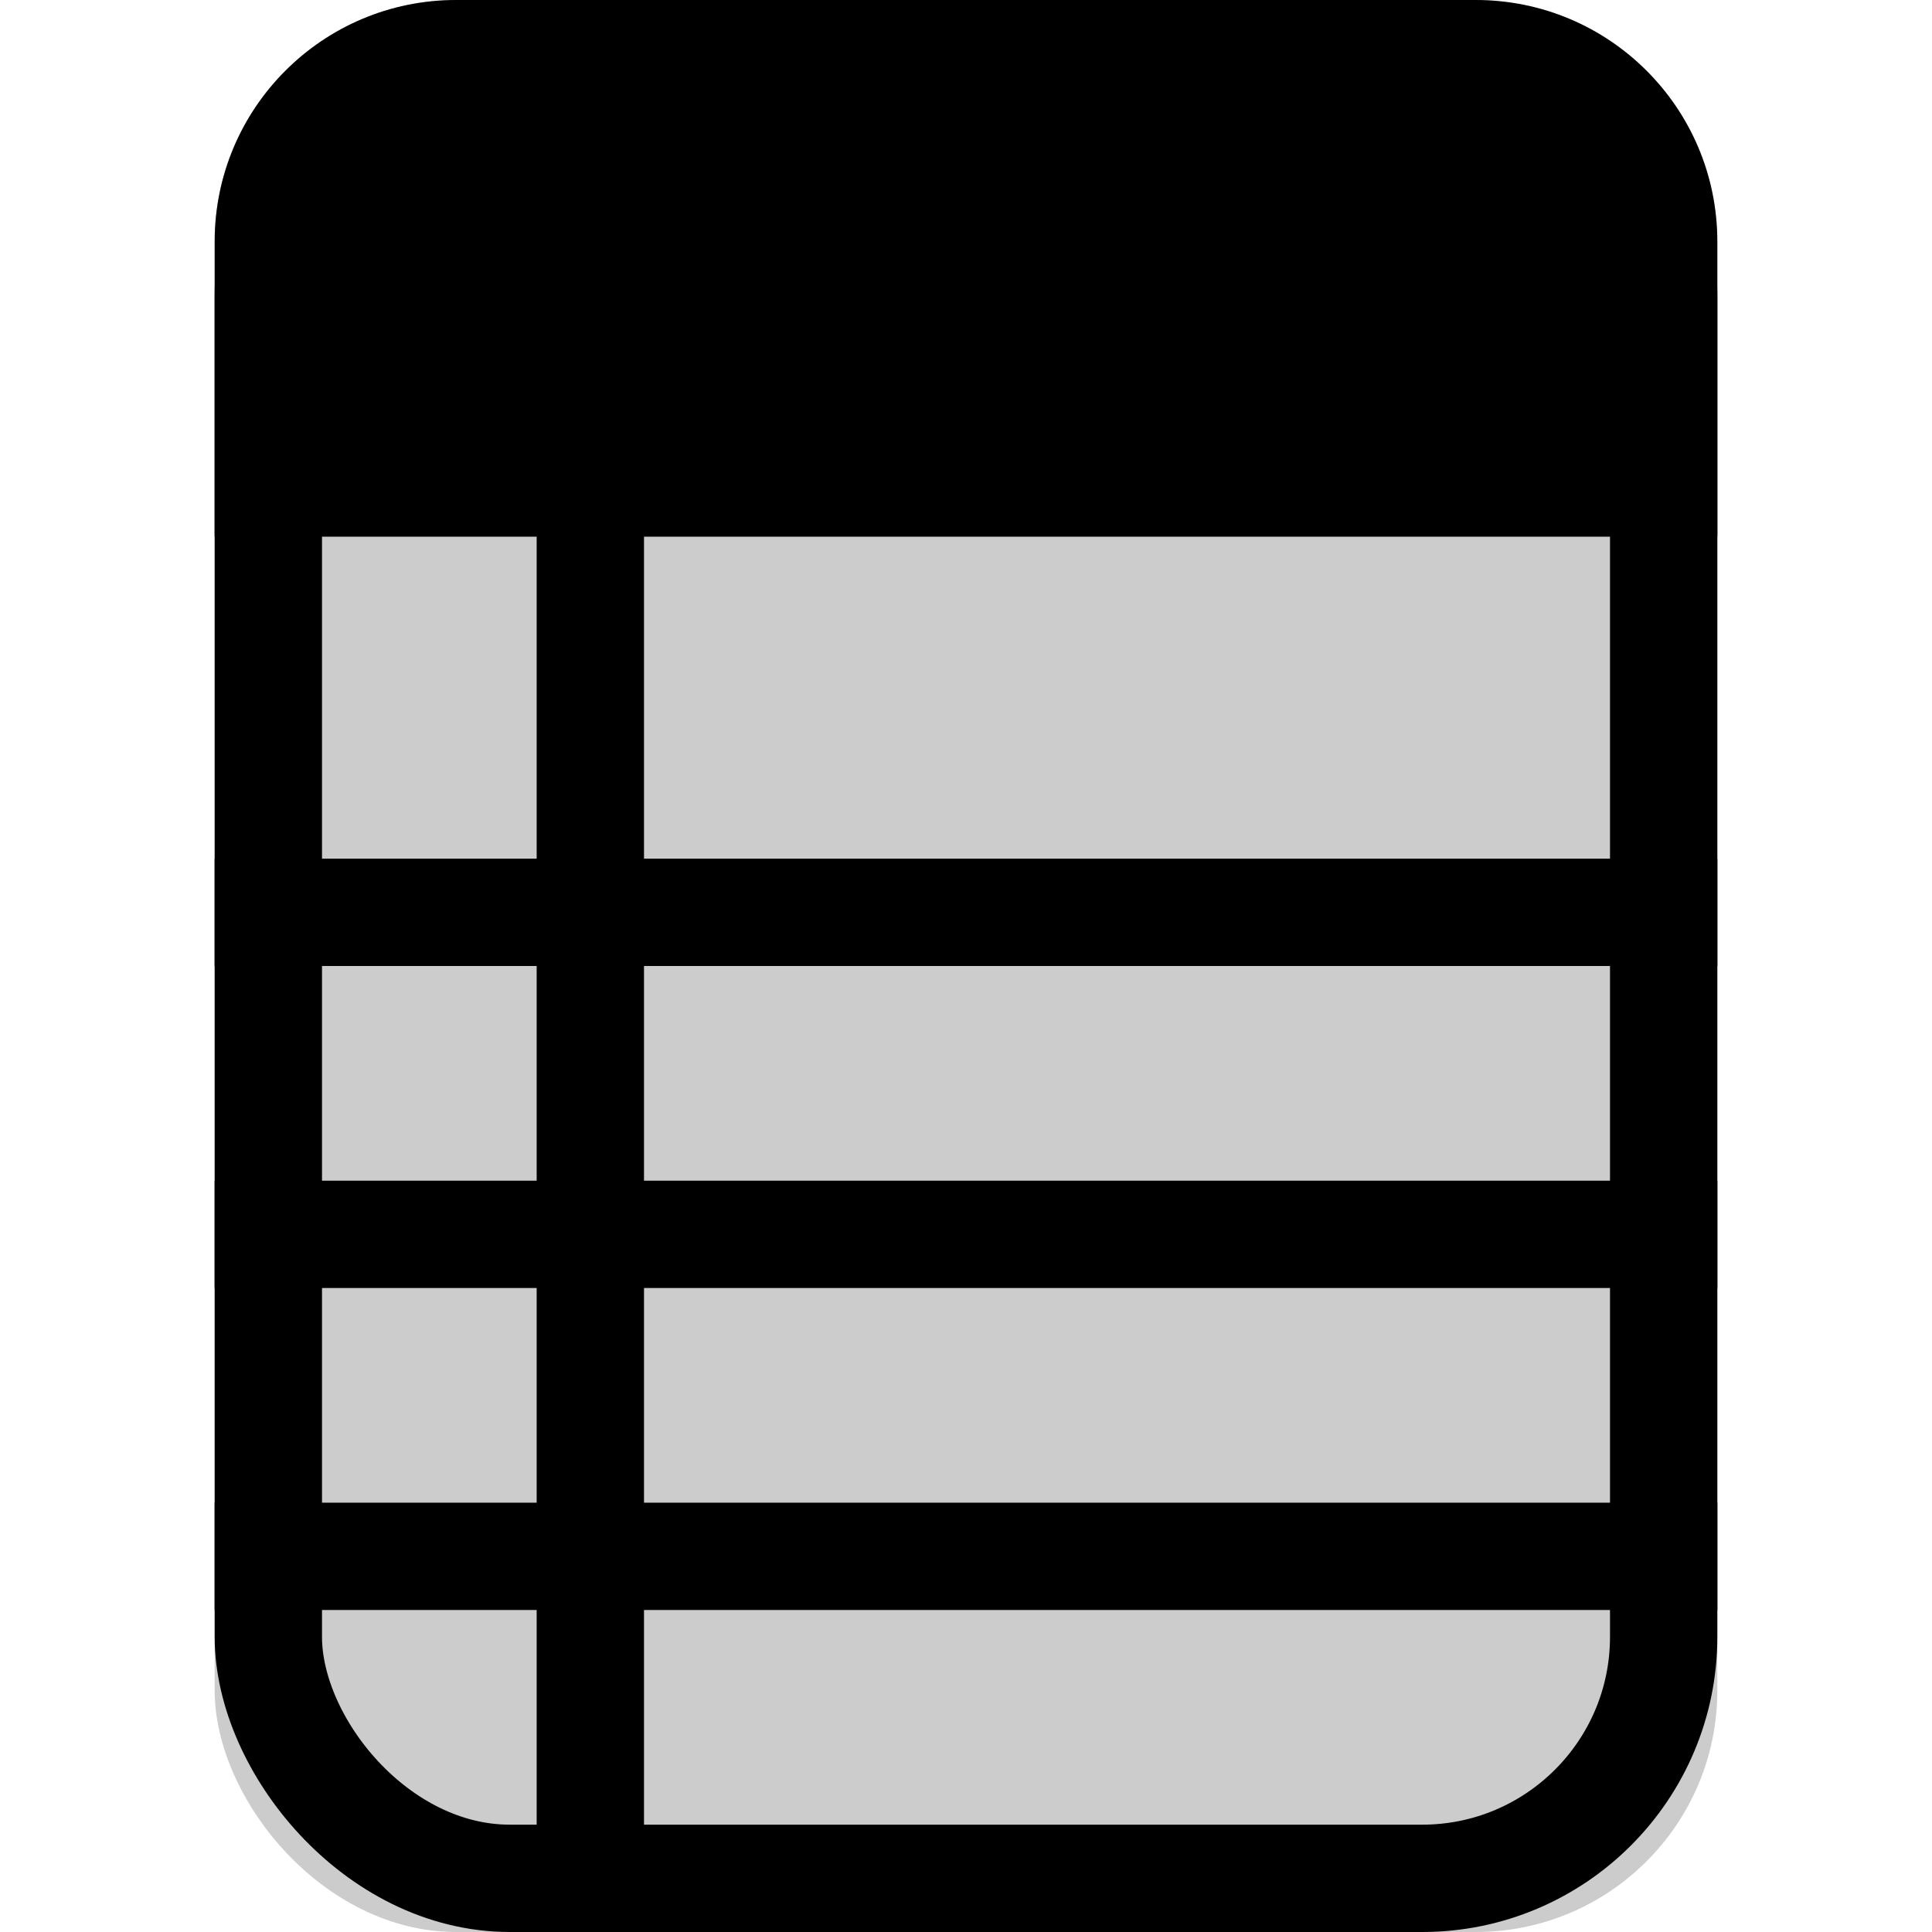 <svg xmlns="http://www.w3.org/2000/svg" xmlns:xlink="http://www.w3.org/1999/xlink" width="18" height="18" viewBox="0 0 18 18">
  <defs>
    <rect id="003-mono-black-a" width="14" height="18" x="2" rx="2.25"/>
  </defs>
  <g fill="none" fill-rule="evenodd">
    <use fill="#000" fill-opacity=".2" xlink:href="#003-mono-black-a"/>
    <rect width="13" height="17" x="2.5" y=".5" stroke="#000" rx="2.25"/>
    <rect width="1" height="18" x="5" fill="#000"/>
    <path fill="#000" d="M2 8L16 8 16 9 2 9 2 8zM2 11L16 11 16 12 2 12 2 11zM2 14L16 14 16 15 2 15 2 14zM4.25 0L13.75 0 13.75 0C14.993-2.28269391e-16 16 1.007 16 2.25L16 5 2 5 2 2.25 2 2.25C2 1.007 3.007 2.28269391e-16 4.25 0z"/>
  </g>
</svg>
